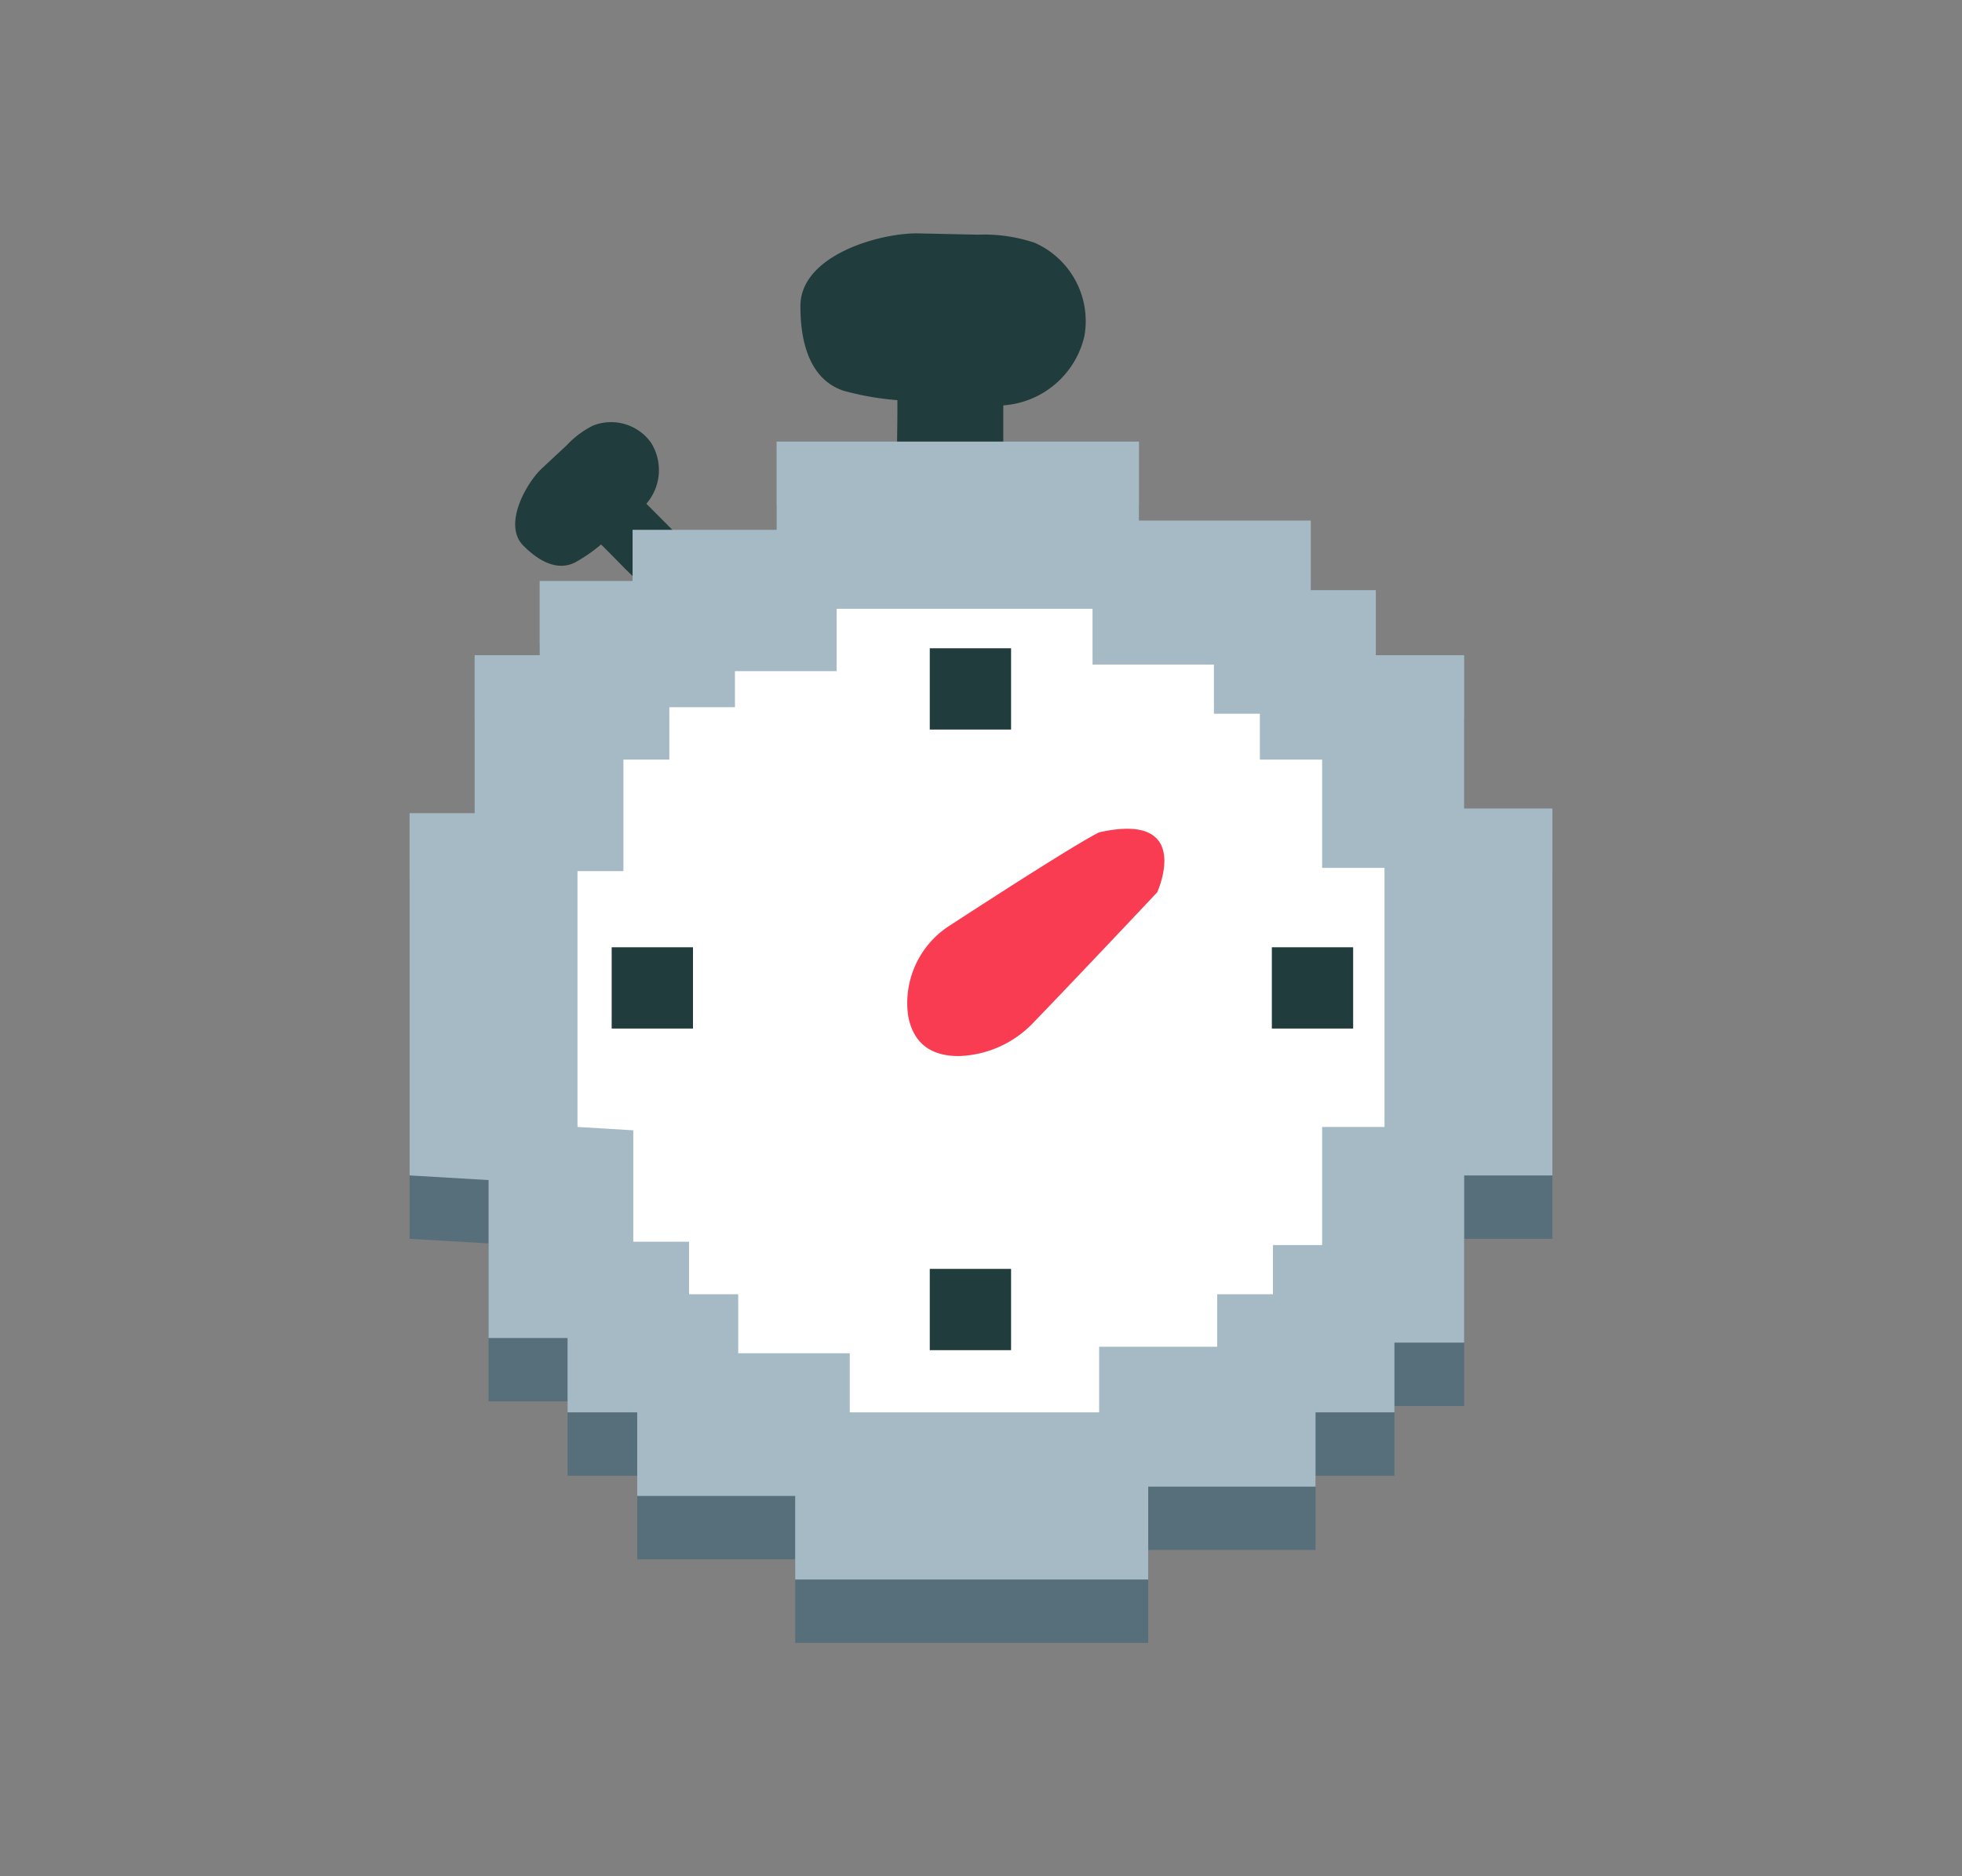 <svg id="Calque_1" data-name="Calque 1" xmlns="http://www.w3.org/2000/svg" viewBox="0 0 229.02 219.06"><rect x="0" y="0" width="229.02" height="219.06" fill="#808080" stroke="none"/><defs><style>.cls-1{fill:#576f7b;}.cls-2{fill:#213c3c;}.cls-3{fill:#a5bac5;}.cls-4{fill:#fff;}.cls-5{fill:#fa3c52;}</style></defs><title>elements</title><polygon class="cls-1" points="47.81 144.64 47.81 102.34 55.4 102.34 55.4 83.91 62.99 83.91 62.99 75.23 73.84 75.23 73.84 69.26 90.65 69.26 90.65 58.96 132.95 58.96 132.95 68.18 153.01 68.18 153.01 76.31 160.6 76.31 160.6 83.91 170.91 83.91 170.91 101.8 181.21 101.8 181.21 144.64 170.91 144.64 170.91 164.16 162.77 164.16 162.77 172.3 153.56 172.3 153.56 180.97 134.03 180.97 134.03 191.82 92.82 191.82 92.82 182.06 74.38 182.06 74.38 172.3 66.25 172.3 66.25 163.62 57.03 163.62 57.03 145.18 47.81 144.64"/><path class="cls-2" d="M104.75,46.72a33.32,33.32,0,0,1-6.22-1.08c-2-.63-5.1-2.66-5.1-9.9,0-6,9.43-8.59,13.8-8.49l6.89.15a18.56,18.56,0,0,1,6.64.94,10,10,0,0,1,5.82,10.9,10.47,10.47,0,0,1-9.47,8.09l0,11.93-6.82.07h-5.54V57.06l-.07-3.36S104.77,49,104.75,46.72Z"/><path class="cls-2" d="M70.16,63.57a18.26,18.26,0,0,1-3,2.08c-1.07.56-3.14,1-6.07-1.94-2.43-2.43.34-7.3,2.14-9L66.14,52a10.84,10.84,0,0,1,3.06-2.3A5.72,5.72,0,0,1,76,51.7a6,6,0,0,1-.55,7.11l4.81,4.84c-.89.92-2.73,2.79-2.73,2.79l-2.24,2.24-.92-.91L73,66.44S71.11,64.5,70.16,63.57Z"/><polygon class="cls-3" points="47.81 137.24 47.81 94.94 55.4 94.94 55.4 76.5 62.99 76.5 62.99 67.83 73.84 67.83 73.84 61.86 90.65 61.86 90.65 51.56 132.95 51.56 132.95 60.78 153.01 60.78 153.01 68.91 160.6 68.91 160.6 76.5 170.91 76.5 170.91 94.4 181.21 94.4 181.21 137.24 170.91 137.24 170.91 156.76 162.77 156.76 162.77 164.9 153.56 164.9 153.56 173.57 134.03 173.57 134.03 184.42 92.82 184.42 92.82 174.66 74.38 174.66 74.38 164.9 66.25 164.9 66.25 156.22 57.03 156.22 57.03 137.78 47.81 137.24"/><polygon class="cls-4" points="67.41 131.58 67.41 101.71 72.77 101.71 72.77 88.69 78.13 88.69 78.13 82.57 85.79 82.57 85.79 78.36 97.66 78.36 97.66 71.08 127.53 71.08 127.53 77.59 141.7 77.59 141.7 83.33 147.06 83.33 147.06 88.69 154.33 88.69 154.33 101.33 161.61 101.33 161.61 131.58 154.33 131.58 154.33 145.37 148.59 145.37 148.59 151.11 142.08 151.11 142.08 157.24 128.3 157.24 128.3 164.9 99.19 164.9 99.19 158 86.17 158 86.17 151.11 80.43 151.11 80.43 144.98 73.92 144.98 73.92 131.97 67.41 131.58"/><rect class="cls-2" x="71.4" y="110.6" width="9.49" height="9.49"/><rect class="cls-2" x="108.53" y="75.69" width="9.49" height="9.49"/><rect class="cls-2" x="148.46" y="110.6" width="9.49" height="9.49"/><rect class="cls-2" x="108.53" y="148.15" width="9.49" height="9.49"/><path class="cls-5" d="M106,118.56c.46,2.58,2,4.78,6,4.74a12.54,12.54,0,0,0,8.72-4c5.45-5.65,14.36-15.12,14.36-15.12s4.34-9.49-6.78-7c-2.62,1.31-11.84,7.24-17.29,10.79A10.73,10.73,0,0,0,106,118.56Z"/></svg>
